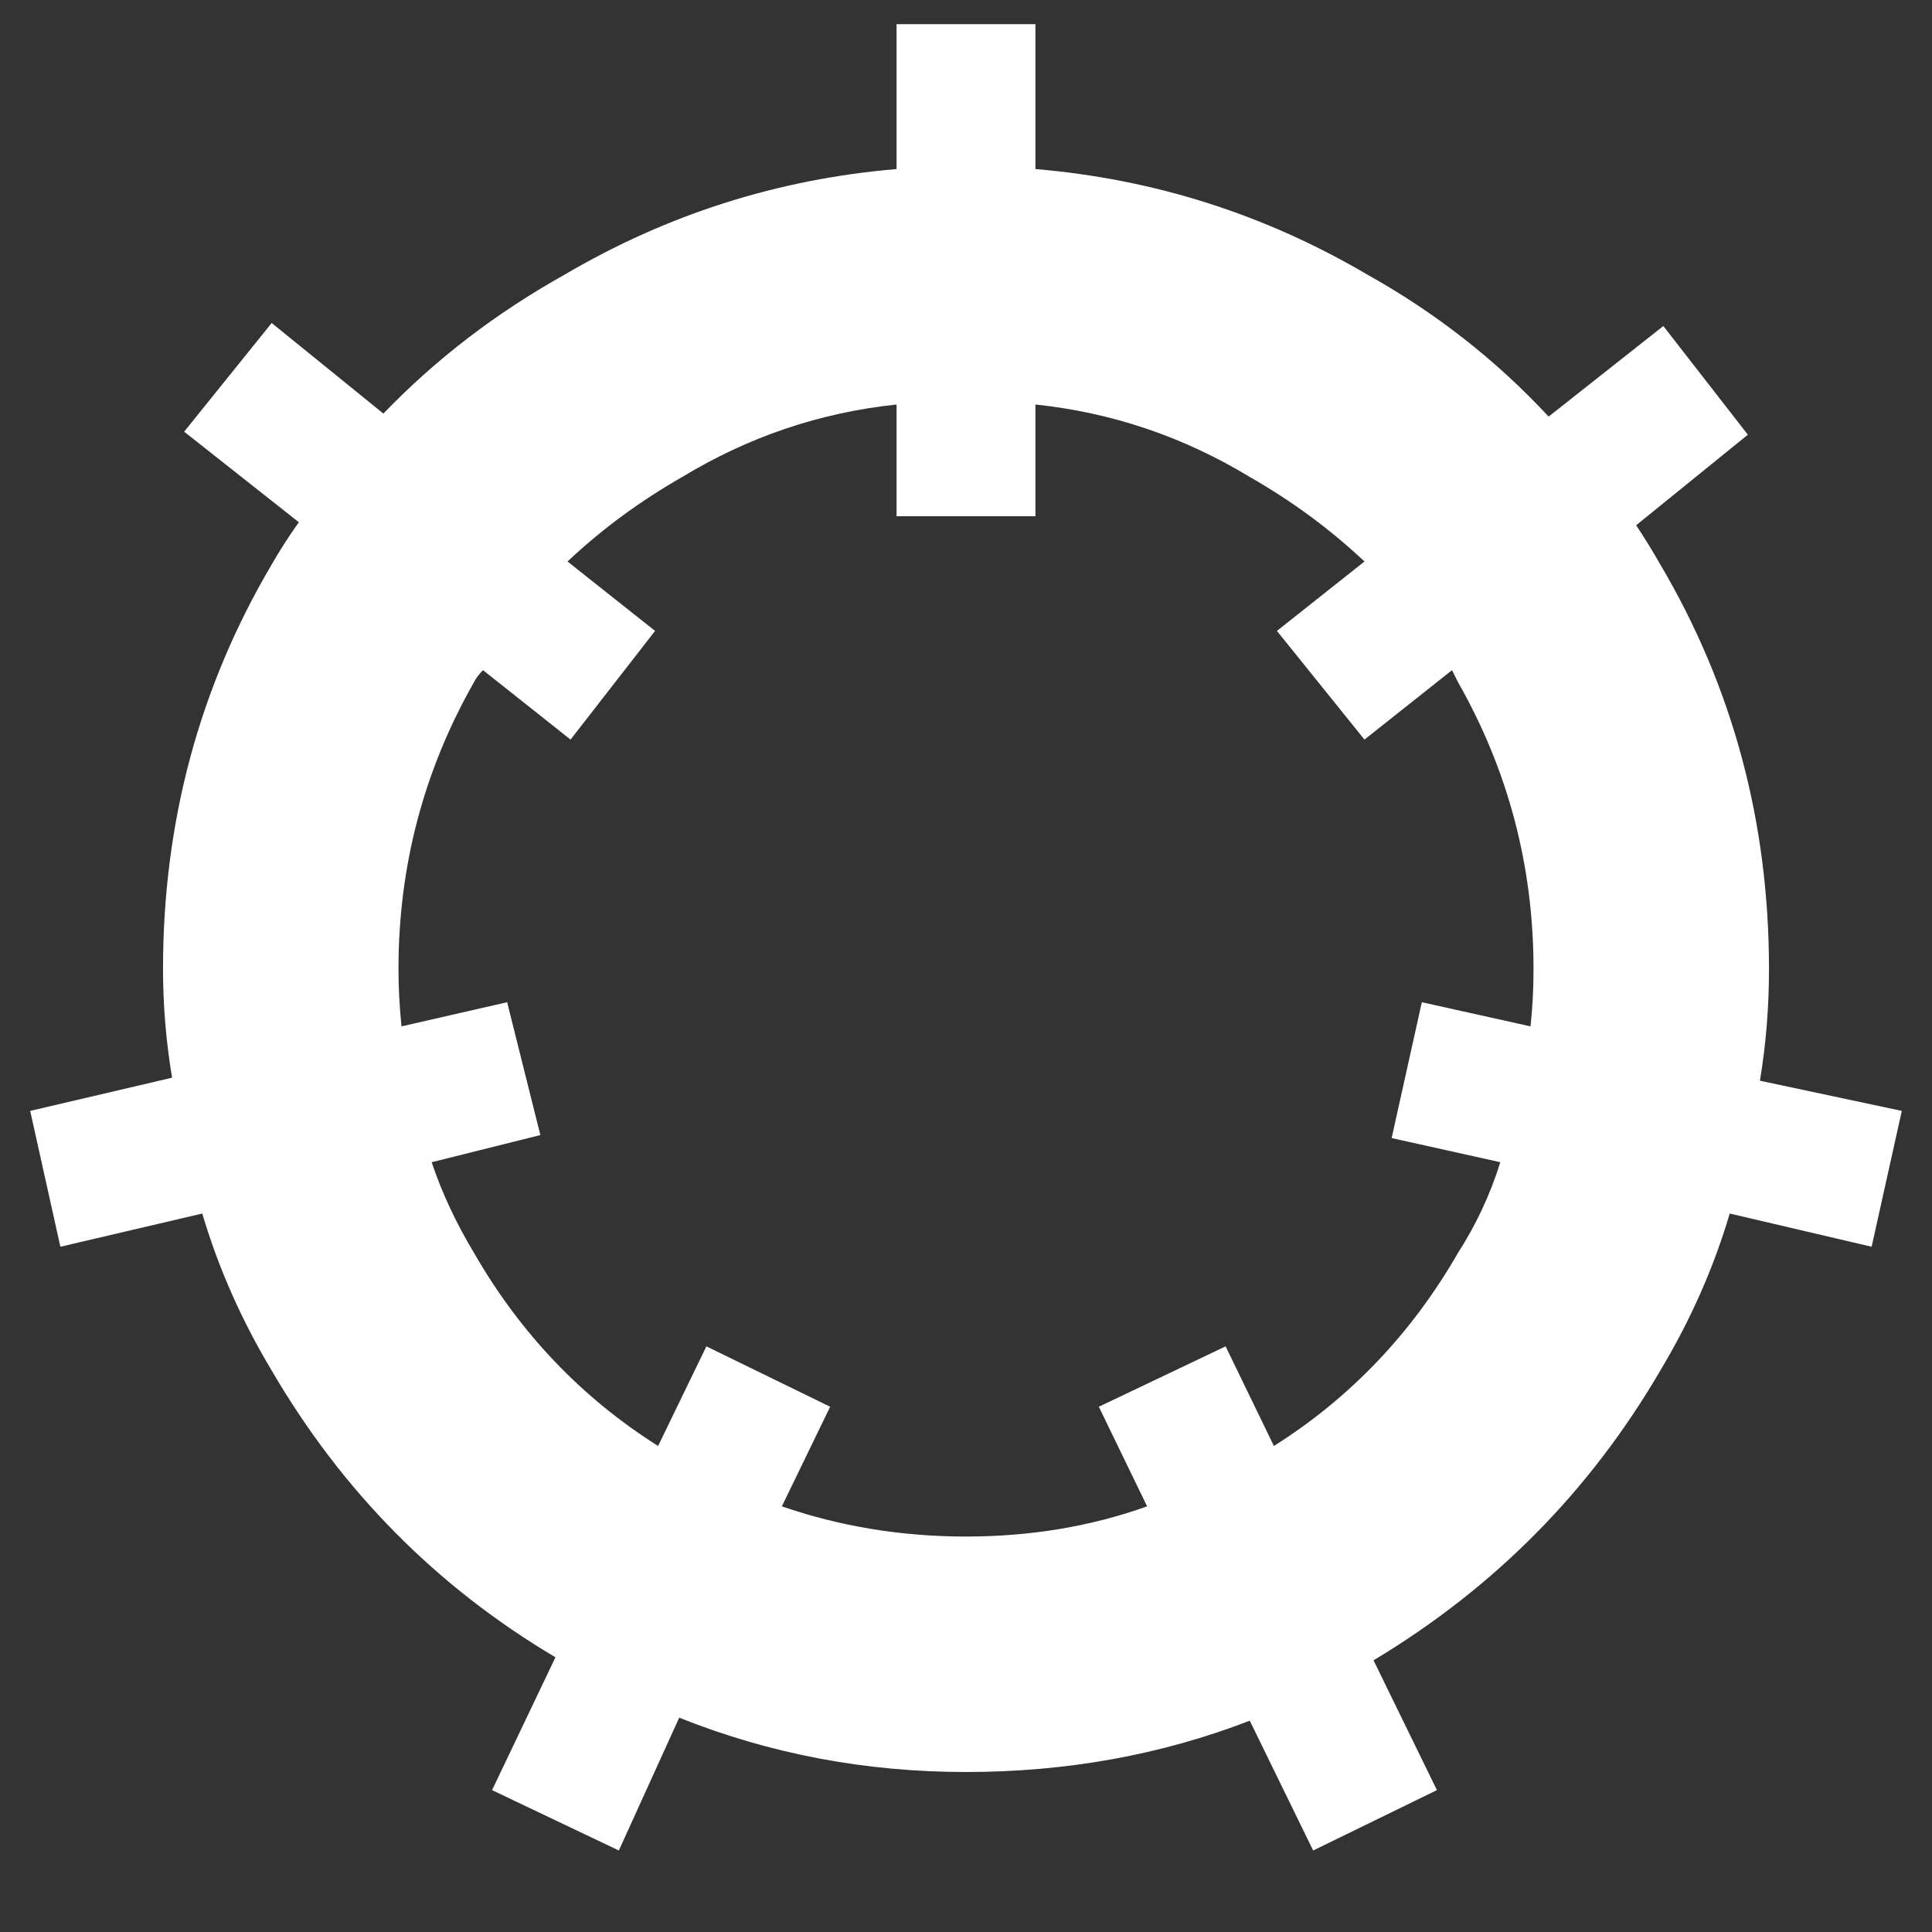 <svg version="1.2" xmlns="http://www.w3.org/2000/svg" viewBox="0 0 64 64" width="64" height="64">
	<rect x="0" y="0" width="64" height="64" fill="#333333" stroke="none"/>
	<title>New Project</title>
	<style>
		.s0 { fill: #ffffff } 
	</style>
	<path id="Shape 2" fill-rule="evenodd" class="s0" d="m41.4 15.8q-3.3-2-7.1-2.4v3.7h-4.6v-3.7q-3.8 0.4-7.1 2.4-2.1 1.2-3.8 2.8l2.9 2.3-2.8 3.6-2.9-2.3q-0.2 0.2-0.3 0.4-2.5 4.4-2.5 9.5 0 0.9 0.1 1.9l3.5-0.8 1.1 4.4-3.6 0.9q0.5 1.5 1.4 3 2.3 4 6.1 6.4l1.6-3.3 4.1 2-1.6 3.3q2.9 1 6.1 1 3.2 0 6-1l-1.6-3.3 4.2-2 1.6 3.3q3.8-2.4 6.1-6.4 0.9-1.4 1.4-3l-3.6-0.8 1-4.5 3.6 0.8q0.1-0.9 0.1-1.9 0-5.1-2.5-9.5-0.1-0.2-0.2-0.4l-2.9 2.3-2.9-3.6 2.9-2.3q-1.7-1.6-3.8-2.8zm13.6 2.9q3.6 6.1 3.6 13.4 0 1.9-0.3 3.7l4.7 1-1 4.5-4.7-1.1q-0.8 2.7-2.3 5.2-3.5 6-9.5 9.6l2.1 4.3-4.1 2-2.1-4.3q-4.4 1.7-9.4 1.7-5 0-9.5-1.8l-2 4.4-4.2-2 2.1-4.4q-5.9-3.5-9.4-9.5-1.5-2.5-2.3-5.2l-4.7 1.1-1-4.5 4.7-1.1q-0.3-1.8-0.3-3.6 0-7.3 3.6-13.4 0.4-0.7 0.9-1.4l-3.8-3 2.9-3.6 3.7 3q2.6-2.7 6-4.6 5.1-3 11-3.5v-4.8h4.6v4.8q5.9 0.5 11 3.5 3.4 1.9 6 4.7l3.8-3 2.8 3.6-3.7 3q0.4 0.6 0.8 1.3z"/>
</svg>